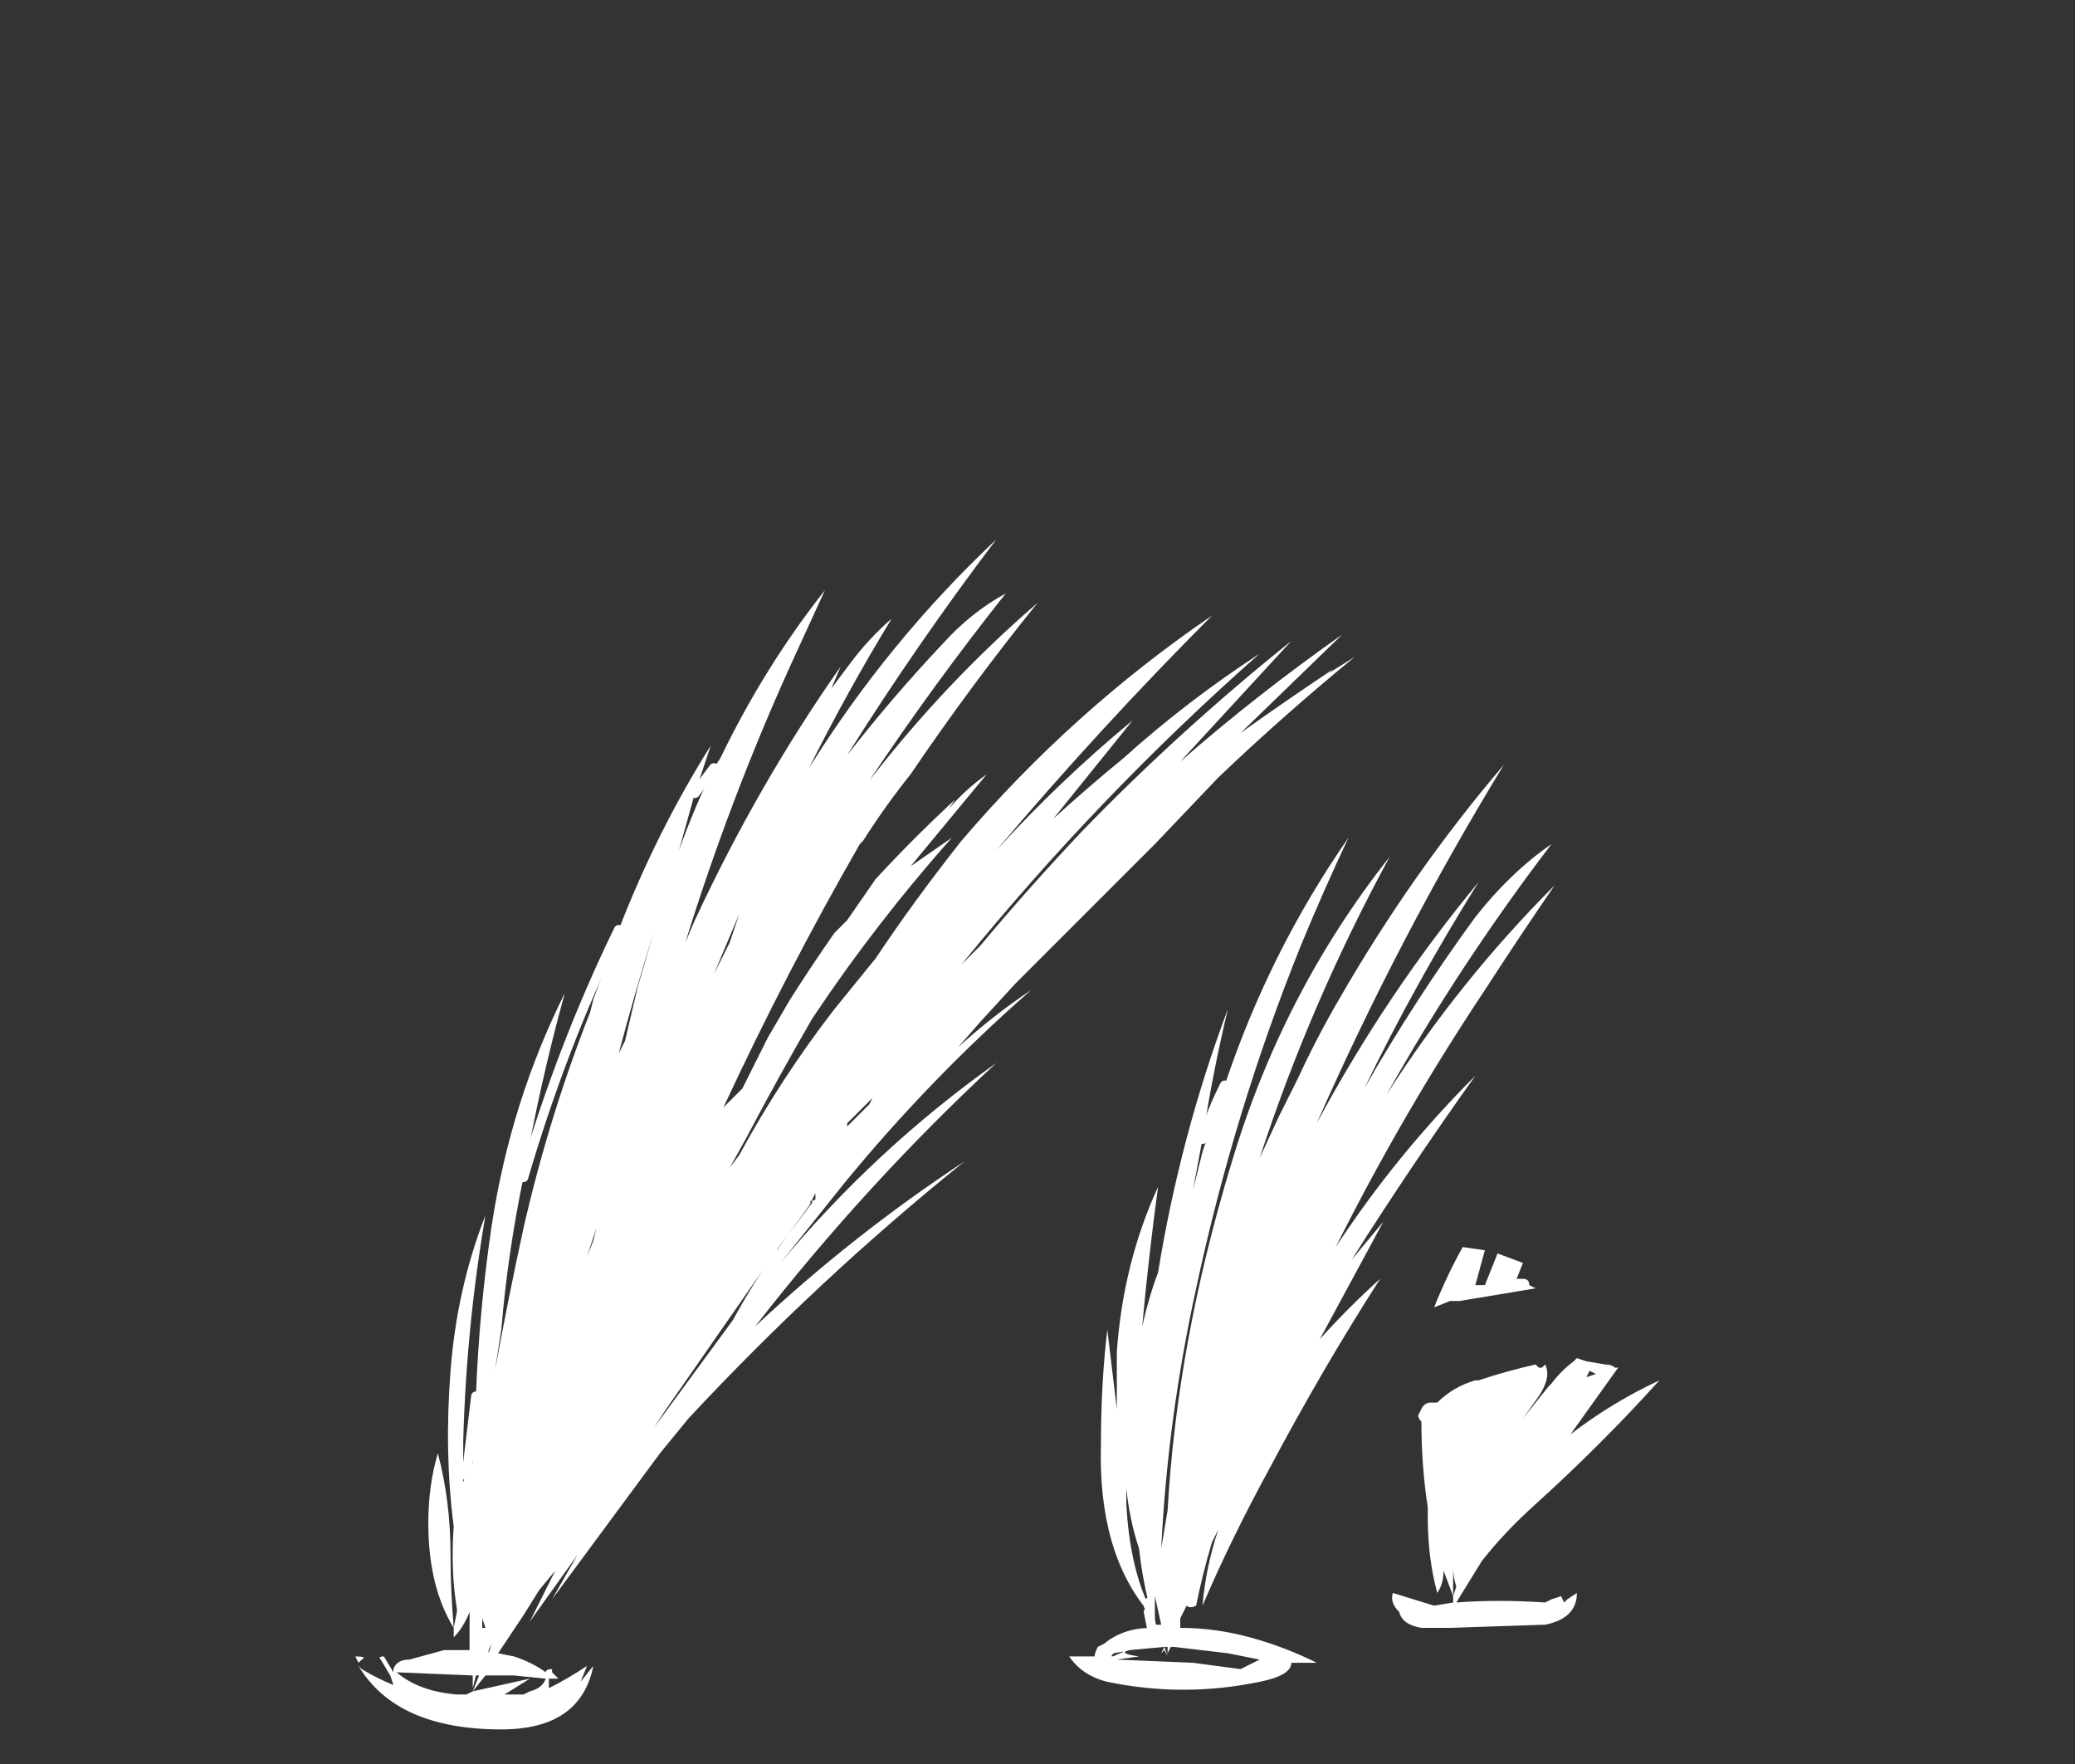 <?xml version="1.0" encoding="UTF-8" standalone="no"?>
<svg xmlns:ffdec="https://www.free-decompiler.com/flash" xmlns:xlink="http://www.w3.org/1999/xlink" ffdec:objectType="frame" height="194.6px" width="228.9px" xmlns="http://www.w3.org/2000/svg">
  <rect width="100%" height="100%" fill="#333333" stroke="none"/>
  <g transform="matrix(1.0, 0.0, 0.0, 1.0, 47.25, 7.0)">
    <use ffdec:characterId="84" height="19.05" transform="matrix(7.0, 0.0, 0.0, 7.0, -9.1, 51.45)" width="20.85" xlink:href="#shape0"/>
  </g>
  <defs>
    <g id="shape0" transform="matrix(1.0, 0.0, 0.0, 1.0, 1.3, -7.35)">
      <path d="M12.55 16.1 Q13.25 14.0 14.5 12.2 14.1 13.05 13.75 13.9 12.7 16.5 12.1 19.3 11.65 21.35 11.55 23.4 11.6 23.1 11.65 22.8 11.8 20.15 12.65 17.35 13.45 14.65 15.15 12.5 13.9 14.8 13.1 17.25 L13.4 16.6 13.7 16.0 Q14.0 15.35 14.35 14.75 15.5 12.75 16.95 11.05 15.3 13.75 14.0 16.7 15.1 14.65 16.55 12.9 15.55 14.5 14.75 16.15 15.55 14.75 16.5 13.45 17.05 12.75 17.7 12.3 16.25 14.2 15.1 16.25 16.25 14.45 17.75 12.95 17.2 13.75 16.65 14.6 15.35 16.55 14.3 18.65 15.25 17.2 16.5 15.95 15.5 17.35 14.55 18.85 L15.05 18.25 14.05 20.1 Q14.5 19.6 15.0 19.15 14.1 20.55 13.25 22.15 12.65 23.25 12.2 24.3 12.25 23.7 12.45 23.1 L12.35 23.3 Q12.2 23.8 12.1 24.3 12.0 24.35 11.95 24.3 L11.85 24.5 11.85 24.65 Q12.4 24.65 12.95 24.8 13.5 24.95 14.0 25.2 L13.6 25.2 Q13.6 25.4 13.1 25.5 11.9 25.75 10.7 25.5 10.3 25.4 10.1 25.1 L10.5 25.1 Q10.5 25.05 10.55 24.95 L10.65 24.9 Q10.95 24.65 11.4 24.65 L11.45 24.6 11.4 24.45 11.35 24.4 Q10.55 23.45 10.6 21.75 10.6 20.8 10.7 19.95 L10.85 21.2 10.85 20.3 Q10.95 18.9 11.5 17.7 11.35 18.8 11.25 19.9 11.35 19.45 11.5 19.05 11.85 16.9 12.6 14.9 12.35 15.95 12.2 16.95 L12.05 17.75 12.2 17.15 12.55 16.1 M4.5 11.1 L4.6 10.95 Q5.3 9.5 6.25 8.3 L5.7 9.5 Q4.75 11.6 4.05 13.85 L4.2 13.5 Q5.2 11.35 6.5 9.5 L6.35 9.85 6.65 9.45 Q6.95 9.05 7.3 8.75 6.6 9.9 6.0 11.1 7.25 9.1 8.95 7.5 7.7 9.15 6.6 10.9 7.3 10.0 8.1 9.15 8.55 8.65 9.1 8.35 7.95 9.8 6.95 11.3 8.15 9.75 9.6 8.5 8.55 9.8 7.6 11.2 7.2 11.7 6.85 12.25 L6.8 12.3 Q5.65 14.3 4.65 16.45 L4.95 16.15 5.35 15.35 5.7 14.75 Q6.05 14.2 6.4 13.7 L6.6 13.5 7.05 12.85 Q7.65 12.2 8.3 11.6 L8.2 11.75 Q8.45 11.45 8.8 11.2 L7.6 12.65 8.25 12.2 Q7.05 13.55 6.05 15.05 5.5 16.0 5.0 16.95 L4.75 17.4 4.9 17.2 Q5.55 16.0 6.4 14.9 L7.05 14.1 Q7.65 13.2 8.4 12.25 10.15 10.2 12.35 8.7 10.6 10.45 8.95 12.4 9.95 11.3 11.1 10.35 L9.85 11.9 Q10.4 11.4 10.95 10.95 11.95 10.05 13.1 9.3 10.55 11.55 8.4 14.2 L8.7 13.9 Q9.45 13.0 10.3 12.1 11.85 10.5 13.6 9.1 L11.85 11.0 Q13.05 9.95 14.4 9.0 L12.8 10.55 Q13.5 10.05 14.25 9.55 L14.2 9.6 14.6 9.35 Q13.5 10.25 12.45 11.25 L11.45 12.3 9.25 14.5 8.7 15.1 8.35 15.5 Q8.9 15.0 9.5 14.6 7.9 16.0 6.55 17.65 L5.55 18.9 Q7.05 17.1 8.95 15.75 6.9 17.65 5.15 19.9 6.7 18.45 8.45 17.3 6.15 19.15 4.1 21.35 L3.65 21.9 1.95 24.2 2.35 23.5 1.6 24.55 2.0 23.75 1.75 24.05 1.5 24.45 1.1 25.05 1.35 25.1 Q1.65 25.2 1.85 25.35 1.85 25.3 1.95 25.3 L1.95 25.35 2.05 25.45 1.9 25.45 1.9 25.6 Q2.2 25.45 2.5 25.25 L2.4 25.5 2.6 25.25 Q2.4 26.25 1.15 26.25 -0.5 26.25 -1.1 25.25 L-1.05 25.3 Q-0.8 25.45 -0.55 25.55 L-0.6 25.4 -0.75 25.15 Q-0.8 25.1 -0.7 25.1 L-0.55 25.35 -0.55 25.3 Q-0.5 25.15 -0.3 25.15 L0.25 25.0 0.65 25.0 0.65 24.4 Q0.55 24.65 0.4 24.8 L0.4 24.65 Q0.0 24.0 0.0 23.0 0.0 22.4 0.15 21.9 0.35 22.65 0.35 23.5 0.35 24.05 0.4 24.65 L0.45 24.4 0.45 24.35 Q0.35 23.75 0.4 23.05 0.25 21.9 0.35 20.6 0.45 19.3 0.9 18.15 0.6 19.9 0.55 21.7 L0.55 22.35 0.6 22.25 0.7 22.05 0.75 21.0 Q0.8 19.65 1.0 18.3 1.3 16.35 2.15 14.65 1.75 16.1 1.5 17.55 1.25 18.75 1.15 19.95 L1.05 20.6 Q1.25 19.5 1.5 18.35 1.9 16.6 2.55 14.95 L2.6 14.75 3.0 13.65 Q3.6 12.1 4.45 10.75 L4.2 11.5 3.95 12.4 Q4.2 11.7 4.5 11.1 M4.9 13.4 L4.5 14.35 4.75 13.85 4.9 13.4 M6.6 16.75 L6.95 16.4 7.0 16.3 6.6 16.7 6.6 16.75 M5.45 18.75 L6.05 17.95 6.05 17.9 6.0 17.95 6.1 17.9 6.1 17.8 6.0 18.0 5.35 18.9 3.75 21.2 3.55 21.5 3.7 21.3 Q4.25 20.55 4.8 19.8 5.1 19.25 5.45 18.75 M3.3 14.55 L3.55 13.7 Q3.25 14.65 3.0 15.6 L3.1 15.4 3.3 14.55 M2.6 18.55 L2.65 18.35 2.5 18.8 2.6 18.55 M0.9 24.65 L0.85 24.5 0.85 24.65 0.9 24.65 M1.6 25.65 Q1.8 25.6 1.85 25.45 L1.35 25.4 0.9 25.4 0.7 25.65 1.6 25.45 1.2 25.7 1.5 25.7 1.6 25.65 M0.95 25.0 L0.95 25.05 1.0 24.9 0.95 25.0 M0.75 25.4 L0.7 25.6 0.7 25.4 -0.5 25.35 Q-0.15 25.65 0.45 25.7 L0.6 25.7 0.7 25.65 0.8 25.4 0.75 25.4 M11.35 24.25 Q11.25 23.85 11.2 23.4 11.05 22.95 11.0 22.45 L11.0 22.7 Q11.05 23.65 11.35 24.3 L11.4 24.4 11.35 24.25 M11.55 24.6 L11.45 24.15 11.45 24.6 11.55 24.6 M10.85 25.15 L12.05 25.2 12.8 25.3 13.1 25.15 12.6 25.05 11.75 24.95 11.7 24.95 11.65 25.05 11.65 24.95 11.6 24.95 11.65 25.1 11.6 25.0 11.55 25.05 11.6 24.95 11.05 25.0 Q10.85 25.05 11.2 25.1 L10.85 25.15 M10.9 25.05 Q11.05 25.0 10.8 25.05 10.7 25.15 10.9 25.05 M17.45 19.3 L16.25 19.5 16.1 19.5 15.85 19.6 Q16.05 19.1 16.3 18.65 L16.65 18.7 16.5 19.25 16.65 19.25 Q16.75 19.0 16.85 18.75 L17.25 18.9 17.15 19.15 17.25 19.15 Q17.35 19.15 17.35 19.25 L17.45 19.3 M18.05 20.45 L18.1 20.4 18.25 20.45 18.55 20.5 Q18.65 20.5 18.7 20.55 L18.75 20.55 18.0 21.6 Q18.65 21.1 19.4 20.75 18.5 21.75 17.45 22.7 16.95 23.15 16.6 23.6 L16.2 24.25 Q16.85 24.2 17.6 24.25 L17.7 24.2 17.85 24.15 17.9 24.25 17.95 24.2 18.1 24.1 Q18.1 24.5 17.6 24.6 L16.1 24.65 15.65 24.65 Q15.35 24.6 15.3 24.4 15.15 24.25 15.2 24.1 L15.85 24.3 16.15 24.25 16.15 24.15 16.0 23.75 Q16.0 23.95 15.9 24.1 15.75 23.55 15.75 22.9 L15.75 22.75 Q15.65 22.1 15.65 21.4 15.6 21.35 15.6 21.3 L15.65 21.2 Q15.7 21.1 15.8 21.1 L15.9 21.1 Q16.15 20.85 16.5 20.75 L16.55 20.75 Q17.0 20.6 17.45 20.5 L17.5 20.55 17.55 20.55 17.6 20.5 Q17.7 20.7 17.5 21.0 L17.25 21.35 17.65 20.85 17.7 20.8 Q17.85 20.6 18.05 20.45 M18.25 20.7 L18.4 20.65 18.3 20.6 18.25 20.7 M17.25 21.35 L17.25 21.35 M16.15 23.55 L16.15 24.15 16.2 24.0 Q16.15 23.85 16.15 23.7 L16.15 23.55 M-1.15 25.1 Q-0.95 25.1 -1.05 25.15 L-1.1 25.2 -1.15 25.1" fill="#ffffff" fill-rule="evenodd" stroke="none"/>
      <path d="M11.4 24.65 L11.35 24.4 M12.2 16.95 Q12.35 16.5 12.55 16.1 M0.6 22.25 L0.75 21.0 M1.5 17.55 Q2.1 15.5 3.0 13.65 M4.2 11.5 L4.5 11.1 M5.35 18.9 L5.45 18.75 M11.35 24.3 L11.35 24.25" fill="none" stroke="#ffffff" stroke-linecap="round" stroke-linejoin="round" stroke-width="0.15"/>
    </g>
  </defs>
</svg>
